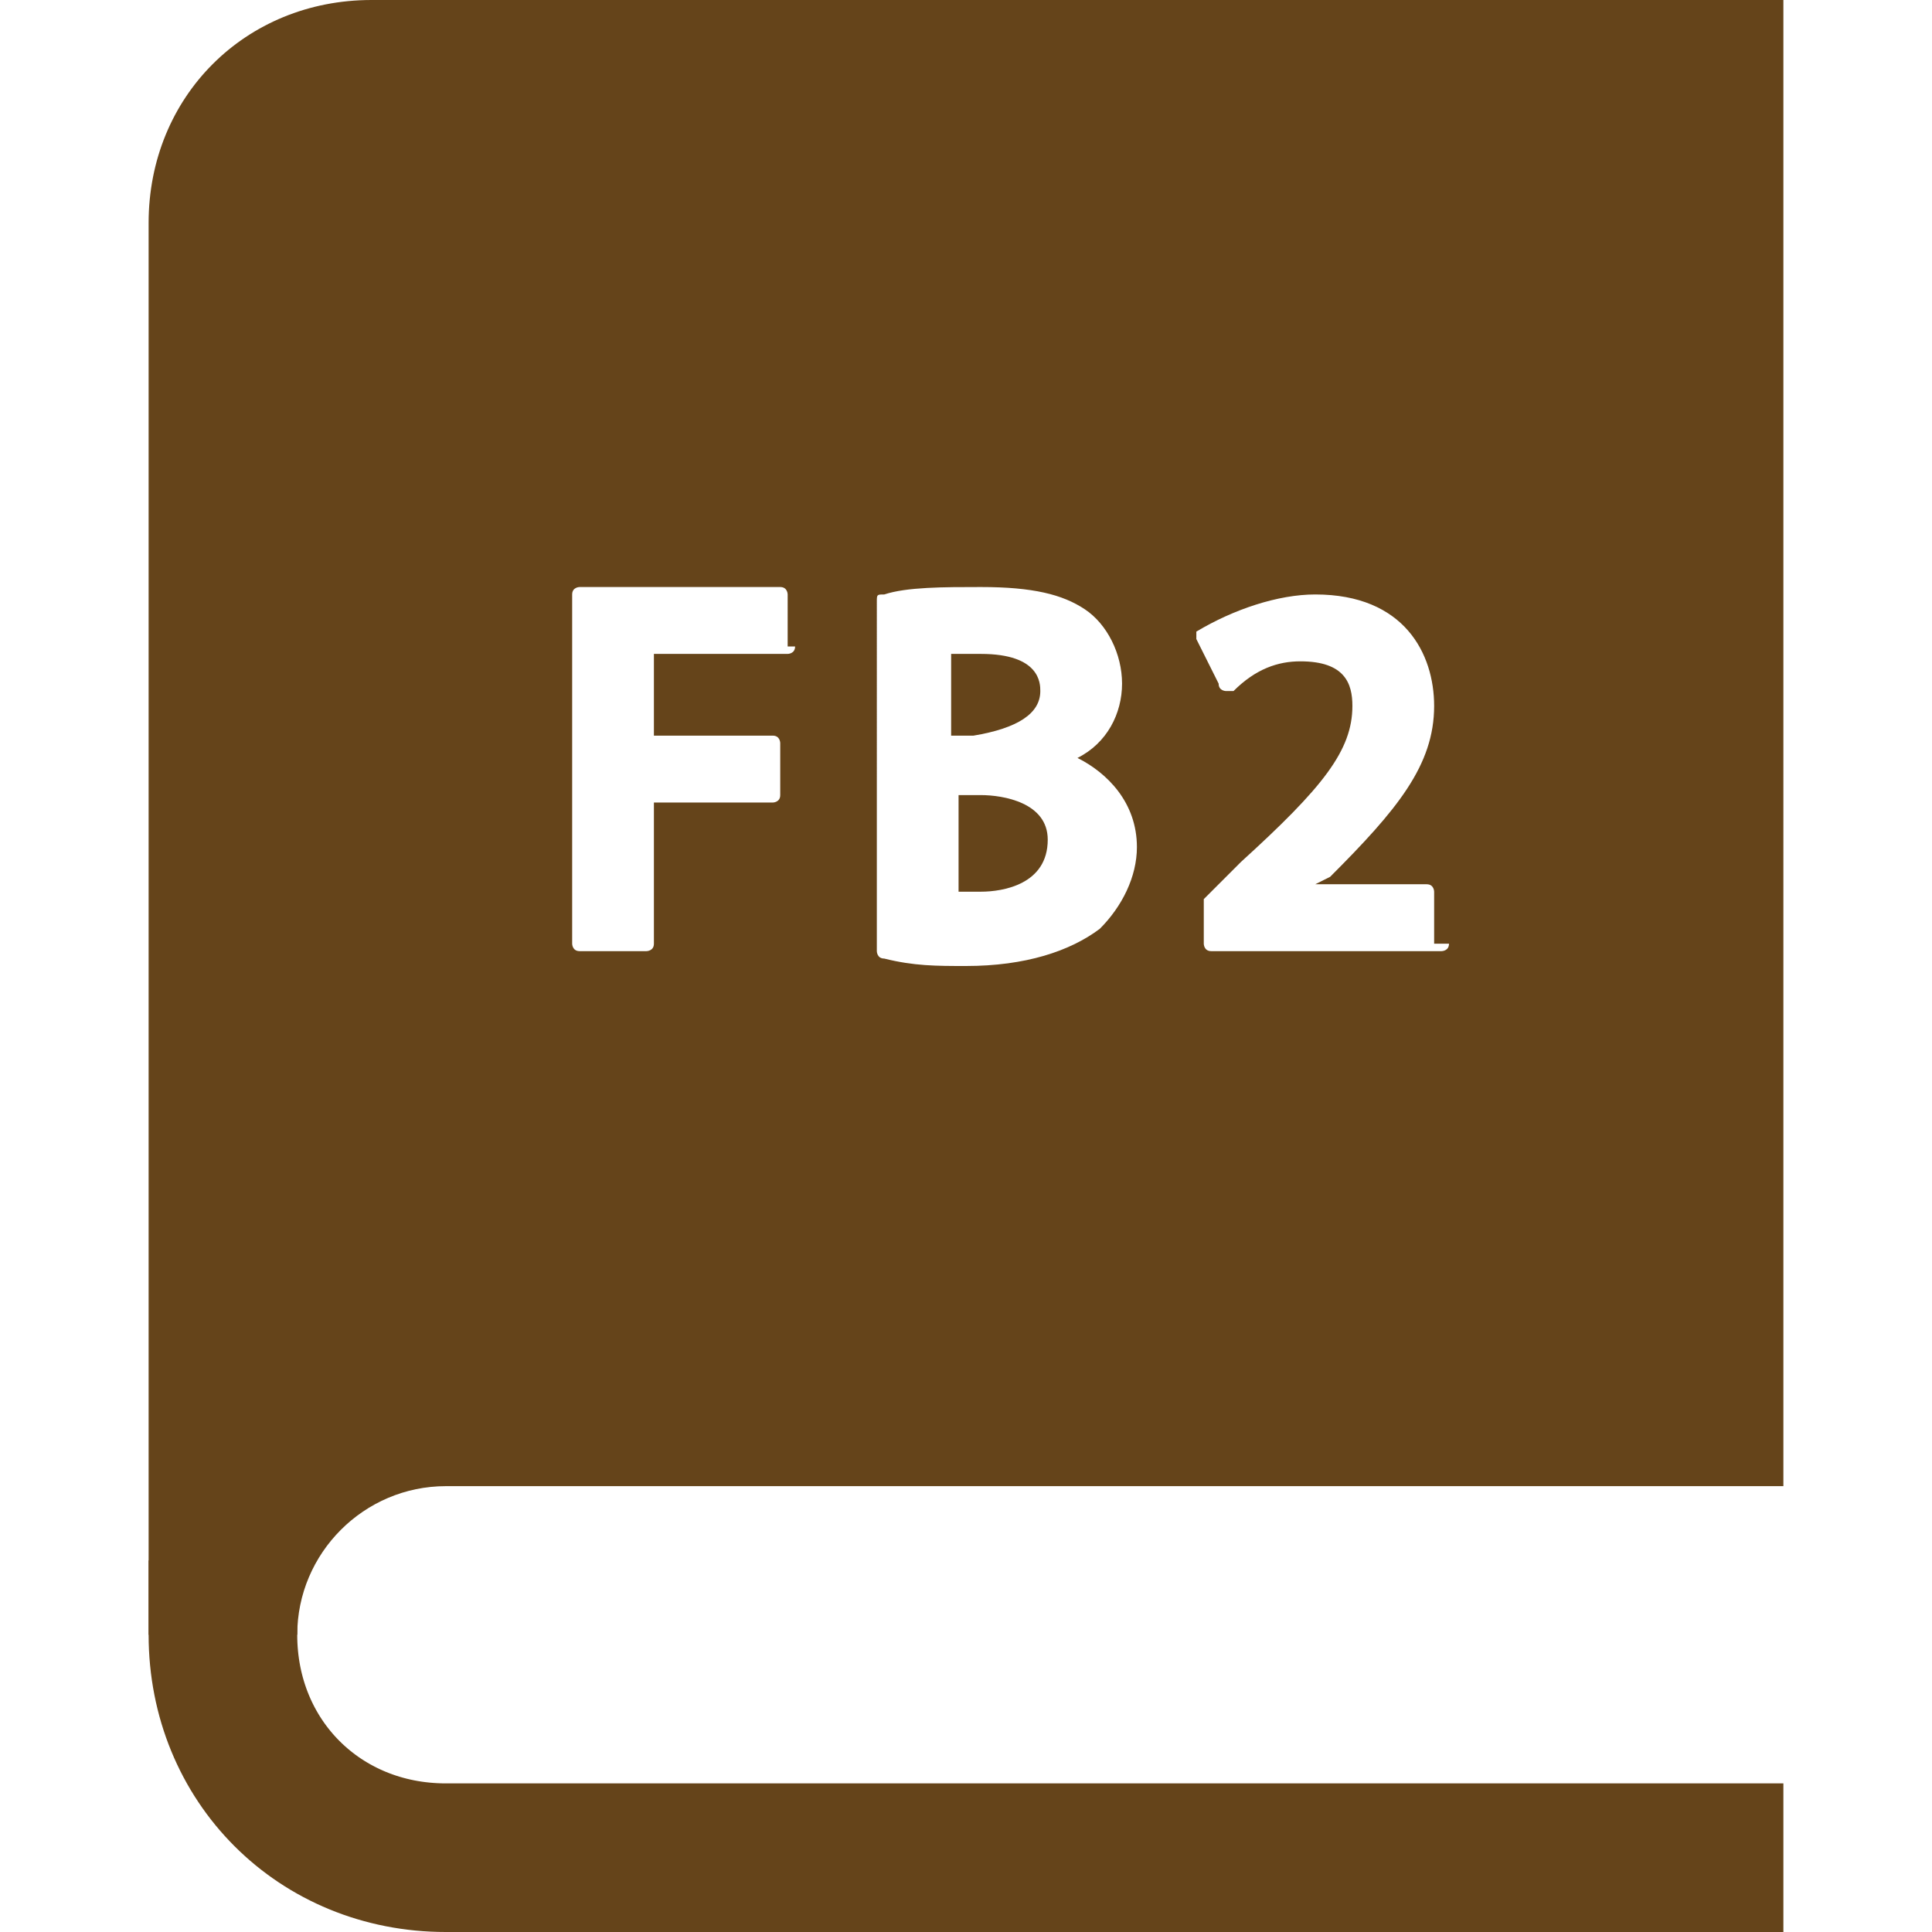 <?xml version="1.0" encoding="UTF-8" standalone="no"?>
<!-- Generator: Adobe Illustrator 18.0.0, SVG Export Plug-In . SVG Version: 6.00 Build 0)  -->

<svg
   xmlns:dc="http://purl.org/dc/elements/1.1/"
   xmlns:cc="http://creativecommons.org/ns#"
   xmlns:rdf="http://www.w3.org/1999/02/22-rdf-syntax-ns#"
   xmlns:svg="http://www.w3.org/2000/svg"
   xmlns="http://www.w3.org/2000/svg"
   xmlns:sodipodi="http://sodipodi.sourceforge.net/DTD/sodipodi-0.dtd"
   xmlns:inkscape="http://www.inkscape.org/namespaces/inkscape"
   version="1.0"
   x="0px"
   y="0px"
   viewBox="0 0 26 26"
   style="enable-background:new 0 0 26 26;"
   xml:space="preserve"
   width="416px"
   height="416px"
   id="svg2768"
   sodipodi:docname="icons8-fb2.svg"
   inkscape:version="0.92.3 (2405546, 2018-03-11)"><defs
   id="defs2772" /><sodipodi:namedview
   pagecolor="#ffffff"
   bordercolor="#666666"
   borderopacity="1"
   objecttolerance="10"
   gridtolerance="10"
   guidetolerance="10"
   inkscape:pageopacity="0"
   inkscape:pageshadow="2"
   inkscape:window-width="812"
   inkscape:window-height="480"
   id="namedview2770"
   showgrid="false"
   inkscape:zoom="0.56730769"
   inkscape:cx="208"
   inkscape:cy="208"
   inkscape:window-x="70"
   inkscape:window-y="27"
   inkscape:window-maximized="0"
   inkscape:current-layer="svg2768" />
<path
   style="fill:none;stroke:#65441a;stroke-width:2;stroke-miterlimit:10;stroke-opacity:1"
   d="M24,25H6c-1.7,0-3-1.3-3-3v-1"
   id="path2758" />
<g
   id="g2766"
   style="fill:#65441a">
	<path
   d="M13.2,10.7h-0.3V12c0.1,0,0.2,0,0.3,0c0.3,0,0.9-0.1,0.9-0.7C14.1,10.8,13.5,10.7,13.2,10.7z"
   id="path2760"
   style="fill:#65441a" />
	<path
   d="M14,9.3c0-0.1,0-0.5-0.8-0.5c-0.2,0-0.3,0-0.4,0v1.1h0.3C13.7,9.8,14,9.6,14,9.3z"
   id="path2762"
   style="fill:#65441a" />
	<path
   d="M5,0C3.3,0,2,1.3,2,3v19h2c0-1.1,0.9-2,2-2c0.2,0,11.6,0,18,0V0H5z M10.7,8.7c0,0.1-0.1,0.1-0.1,0.1H8.8v1.1h1.6   c0.1,0,0.1,0.1,0.1,0.1v0.7c0,0.1-0.1,0.1-0.1,0.1H8.8v1.9c0,0.1-0.1,0.1-0.1,0.1H7.8c-0.1,0-0.1-0.1-0.1-0.1V8   c0-0.1,0.1-0.1,0.1-0.1h2.7c0.1,0,0.1,0.1,0.1,0.1V8.7z M14.8,12.5c-0.4,0.3-1,0.5-1.8,0.5c-0.4,0-0.7,0-1.1-0.1   c-0.1,0-0.1-0.1-0.1-0.1V8.1c0-0.1,0-0.1,0.1-0.1c0.3-0.1,0.8-0.1,1.3-0.1c0.7,0,1.1,0.1,1.4,0.3c0.3,0.2,0.5,0.6,0.5,1   c0,0.4-0.2,0.8-0.6,1c0.4,0.2,0.8,0.6,0.8,1.2C15.3,11.8,15.1,12.2,14.8,12.5z M19.5,12.7c0,0.1-0.1,0.1-0.1,0.1h-3.1   c-0.1,0-0.1-0.1-0.1-0.1v-0.5c0,0,0-0.1,0-0.1l0.5-0.5c1.1-1,1.5-1.5,1.5-2.1c0-0.3-0.1-0.6-0.7-0.6c-0.3,0-0.6,0.1-0.9,0.4   c0,0-0.1,0-0.1,0c0,0-0.1,0-0.1-0.1l-0.3-0.6c0-0.1,0-0.1,0-0.1C16.6,8.2,17.2,8,17.7,8c1.2,0,1.6,0.8,1.6,1.5   c0,0.8-0.5,1.4-1.4,2.3l-0.2,0.1h1.5c0.1,0,0.1,0.1,0.1,0.1V12.7z"
   id="path2764"
   style="fill:#65441a" />
</g>
</svg>
